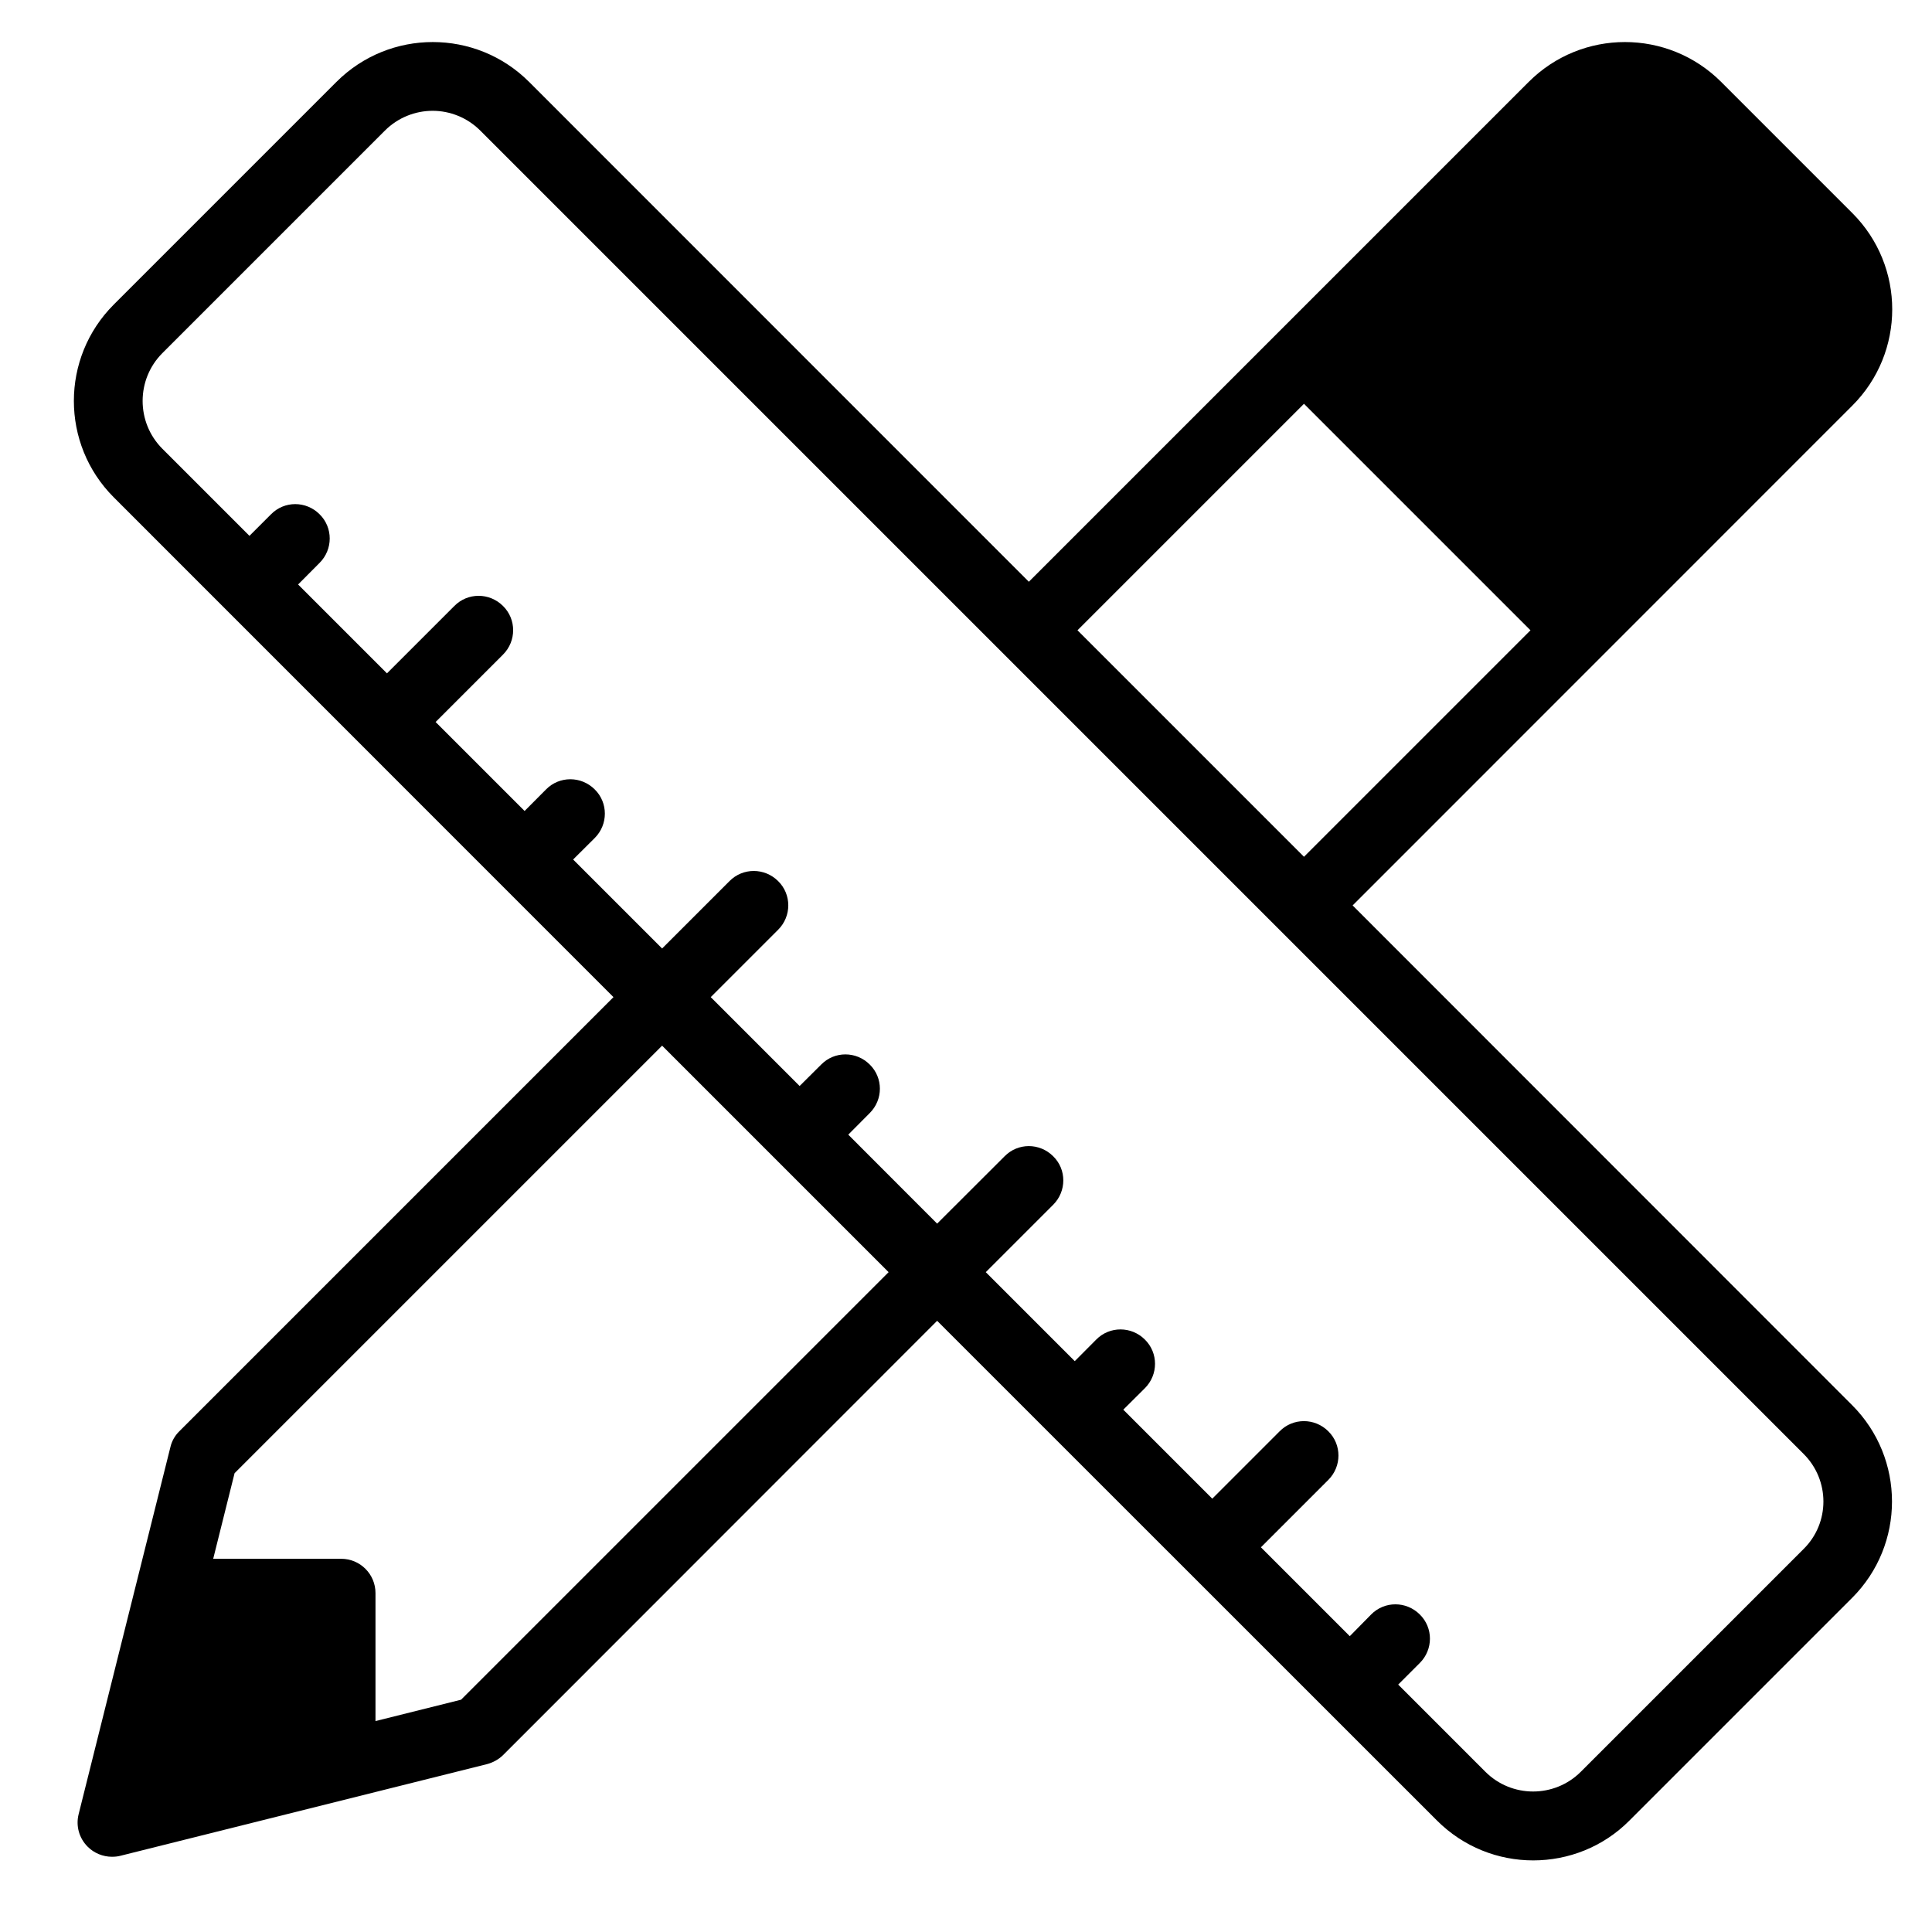 <svg xmlns="http://www.w3.org/2000/svg" viewBox="0 0 17 17" fill="none">
<g clip-path="url(#clip0_2001_8877)">
<path d="M11.902 7.967L16.299 3.569C16.767 3.101 16.767 2.343 16.299 1.875L15.145 0.721C14.677 0.253 13.919 0.253 13.451 0.721L11.26 2.912L9.053 5.119L4.656 0.721C4.188 0.253 3.428 0.253 2.96 0.721L1.001 2.68C0.533 3.148 0.533 3.908 1.001 4.376L5.398 8.774L1.578 12.594C1.539 12.632 1.511 12.681 1.499 12.735L0.692 15.963C0.666 16.066 0.696 16.174 0.771 16.249C0.827 16.306 0.906 16.338 0.985 16.338C1.009 16.338 1.033 16.336 1.057 16.33L4.285 15.523C4.337 15.509 4.386 15.483 4.426 15.444L8.246 11.622L12.644 16.019C12.878 16.253 13.184 16.37 13.491 16.37C13.798 16.37 14.106 16.253 14.338 16.019L16.297 14.06C16.765 13.592 16.765 12.832 16.297 12.364L11.902 7.967ZM11.474 3.553L13.467 5.546L11.474 7.539L9.481 5.546L11.474 3.553ZM4.057 14.956L3.304 15.144V14.018C3.304 13.851 3.169 13.716 3.002 13.716H1.876L2.064 12.963L5.826 9.201L7.819 11.194L4.057 14.956ZM15.869 13.631L13.911 15.589C13.679 15.822 13.301 15.822 13.069 15.589L12.303 14.823L12.493 14.633C12.612 14.514 12.612 14.323 12.493 14.206C12.374 14.087 12.182 14.087 12.065 14.206L11.877 14.397L11.095 13.615L11.688 13.022C11.807 12.903 11.807 12.711 11.688 12.594C11.569 12.475 11.377 12.475 11.26 12.594L10.667 13.187L9.884 12.404L10.074 12.215C10.193 12.096 10.193 11.904 10.074 11.787C9.955 11.668 9.763 11.668 9.646 11.787L9.457 11.977L8.674 11.194L9.267 10.601C9.386 10.482 9.386 10.29 9.267 10.174C9.148 10.055 8.957 10.055 8.84 10.174L8.246 10.767L7.464 9.984L7.653 9.794C7.772 9.675 7.772 9.484 7.653 9.367C7.534 9.248 7.343 9.248 7.226 9.367L7.036 9.556L6.254 8.774L6.847 8.181C6.966 8.062 6.966 7.87 6.847 7.753C6.728 7.634 6.536 7.634 6.419 7.753L5.826 8.346L5.043 7.563L5.233 7.374C5.352 7.255 5.352 7.063 5.233 6.946C5.114 6.827 4.922 6.827 4.805 6.946L4.616 7.136L3.833 6.353L4.426 5.76C4.545 5.641 4.545 5.449 4.426 5.332C4.307 5.213 4.115 5.213 3.998 5.332L3.405 5.925L2.623 5.143L2.812 4.953C2.931 4.834 2.931 4.642 2.812 4.525C2.693 4.406 2.502 4.406 2.385 4.525L2.195 4.715L1.429 3.949C1.197 3.717 1.197 3.339 1.429 3.107L3.387 1.149C3.502 1.034 3.655 0.975 3.807 0.975C3.958 0.975 4.111 1.034 4.226 1.149L15.869 12.792C16.103 13.024 16.103 13.401 15.869 13.631Z" fill="currentColor"/>
</g>
<defs>
<clipPath id="clip0_2001_8877">
<rect width="16" height="16" fill="white" transform="translate(0.65 0.37)"/>
</clipPath>
</defs>
</svg>